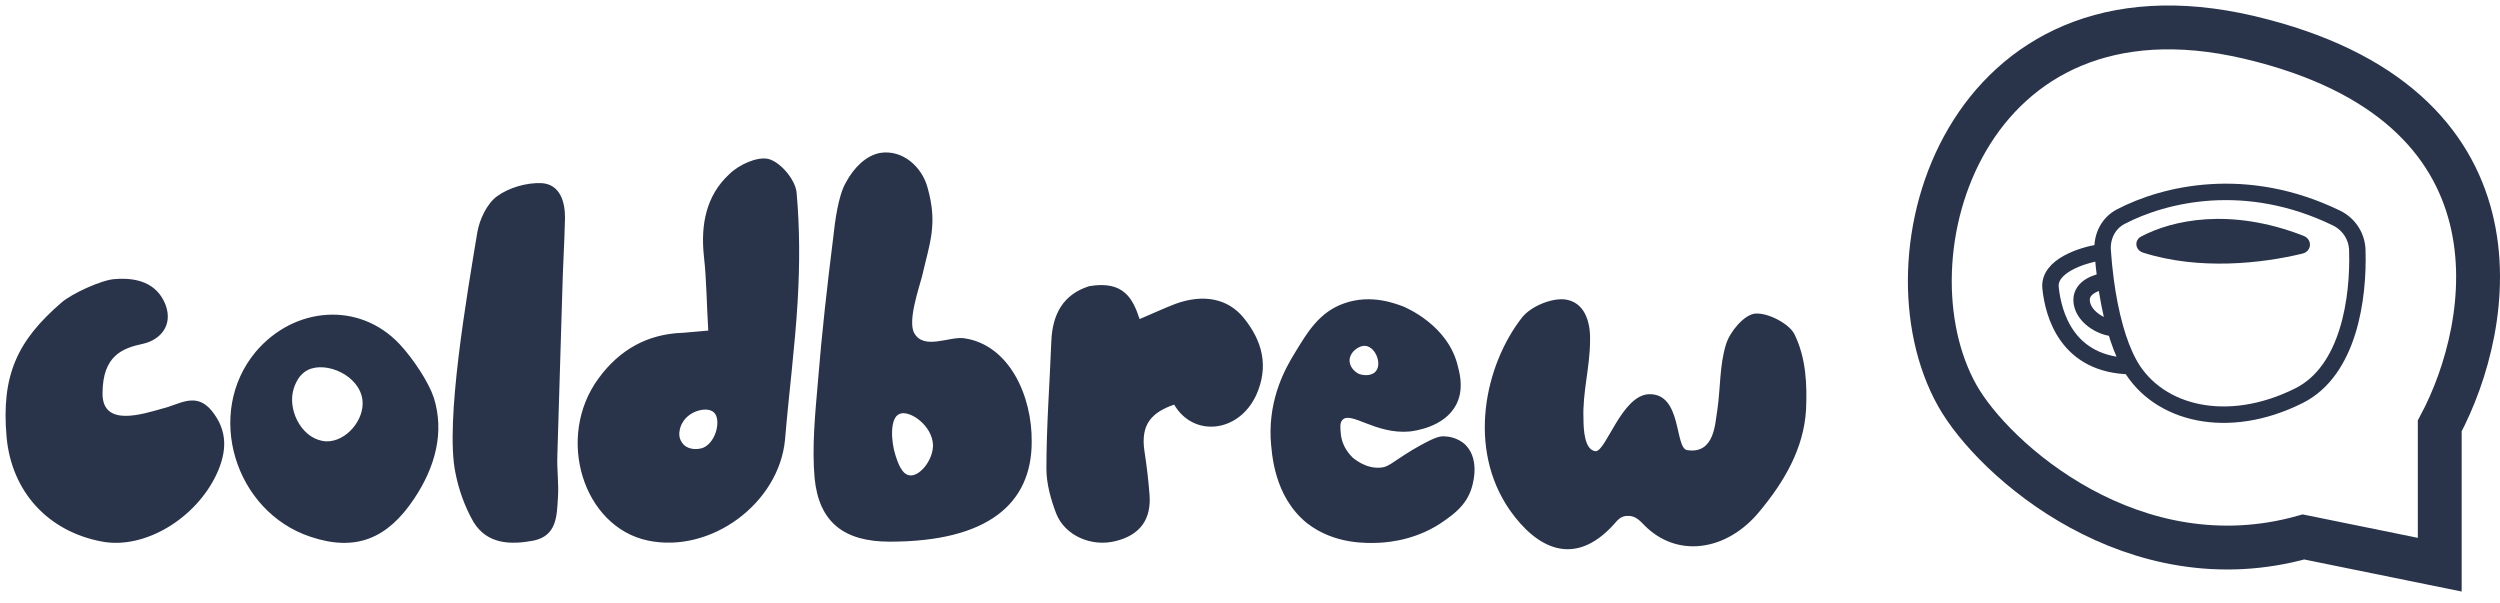 <svg width="228" height="55" viewBox="0 0 228 55" fill="none" xmlns="http://www.w3.org/2000/svg">
<path d="M19.3 37.45C20.8 39.3 20.7 41.2 19.75 43.25C17.85 47.3 13.2 50.1 9.35 49.4C4.4 48.5 1.05 44.85 0.6 39.85C0.1 34.2 1.6 31.05 5.6 27.6C6.5 26.8 9.3 25.5 10.5 25.45C12.4 25.3 14.3 25.75 15.1 27.8C15.8 29.7 14.6 31 13.05 31.35C11.2 31.75 9.35 32.4 9.35 35.9C9.35 39 13.05 37.75 14.85 37.25C16.35 36.9 17.85 35.7 19.3 37.45ZM39.557 36.25C40.557 39.4 39.707 42.6 37.757 45.5C35.357 49.1 32.457 50.35 28.307 48.95C21.407 46.65 18.657 37.7 23.307 32.1C26.807 27.95 32.757 27.45 36.457 31.4C37.757 32.8 39.107 34.9 39.557 36.25ZM29.757 40.25C31.557 40.3 33.257 38.3 33.057 36.5C32.807 34.25 29.757 32.9 28.057 33.75C27.007 34.3 26.757 35.55 26.707 35.75C26.307 37.65 27.657 40.15 29.757 40.25ZM51.53 19.85C51.48 22.15 51.33 24.4 51.28 26.65C51.13 31.65 50.98 36.6 50.83 41.55C50.78 42.85 50.98 44.15 50.88 45.45C50.78 47.05 50.78 48.85 48.68 49.3C46.58 49.7 44.43 49.65 43.18 47.6C42.38 46.2 41.83 44.65 41.53 43.1C40.58 38.45 42.58 26.95 43.53 21.2C43.73 20 44.43 18.55 45.33 17.9C46.43 17.1 48.03 16.65 49.38 16.7C51.08 16.8 51.53 18.4 51.53 19.85ZM72.644 17.5C72.944 20.8 72.944 24.15 72.744 27.5C72.494 31.7 71.944 35.9 71.594 40.1C71.044 45.9 64.844 50.5 59.094 49.3C53.144 48.05 50.644 39.85 54.594 34.5C56.494 31.9 59.044 30.45 62.294 30.35C62.894 30.3 63.544 30.25 64.594 30.15C64.444 27.75 64.444 25.55 64.194 23.35C63.894 20.5 64.394 17.85 66.494 15.9C67.394 15 69.094 14.25 70.094 14.5C71.194 14.8 72.494 16.35 72.644 17.5ZM64.094 40.85C65.344 40.35 65.794 38.2 65.094 37.6C64.494 37.05 62.844 37.45 62.244 38.55C62.194 38.6 61.644 39.6 62.194 40.35C62.594 41 63.494 41.05 64.094 40.85ZM87.941 30.85C92.041 31.45 94.141 36.1 94.091 40.3C94.091 45.9 90.141 49.4 81.141 49.4C76.991 49.4 74.691 47.65 74.291 43.6C74.041 40.75 74.341 37.75 74.591 34.85C74.941 30.45 75.441 26.05 75.991 21.65C76.141 20.25 76.441 17.85 77.141 16.65C77.891 15.25 78.991 14.2 80.241 13.95C82.341 13.6 84.091 15.25 84.591 17.1C85.541 20.45 84.791 22.15 84.091 25.2C83.841 26.2 82.741 29.3 83.391 30.4C84.291 31.95 86.591 30.65 87.941 30.85ZM82.941 43.35C83.841 43.5 85.091 42 85.091 40.6C85.041 38.8 82.941 37.35 82.041 37.75C81.141 38.1 81.241 40.25 81.691 41.6C81.891 42.2 82.241 43.25 82.941 43.35ZM113.432 29C115.132 31.1 115.732 33.4 114.582 36C112.982 39.5 108.832 39.9 107.082 36.9C105.082 37.6 103.982 38.65 104.382 41.2C104.582 42.5 104.732 43.75 104.832 45.05C105.032 47.35 103.982 48.8 101.732 49.35C99.532 49.9 97.132 48.85 96.332 46.85C95.832 45.55 95.432 44.1 95.432 42.75C95.432 38.85 95.732 35 95.882 31.1C95.982 28.7 96.932 26.85 99.332 26.1C102.532 25.55 103.332 27.3 103.932 29.1C105.232 28.55 106.182 28.1 107.232 27.7C109.732 26.8 111.982 27.2 113.432 29ZM133.681 40.6C135.081 42.05 134.231 44.5 134.131 44.75C133.631 46.1 132.631 46.85 131.781 47.45C129.381 49.2 126.781 49.45 125.781 49.5C124.631 49.55 121.681 49.65 119.181 47.7C116.181 45.25 115.981 41.4 115.881 39.95C115.731 36.2 117.281 33.5 118.081 32.2C119.181 30.4 120.281 28.45 122.631 27.65C125.081 26.8 127.281 27.7 127.981 27.95C128.181 28.05 132.131 29.65 132.981 33.5C133.181 34.25 133.481 35.65 132.781 36.95C131.681 39 128.931 39.3 128.581 39.35C125.481 39.65 123.181 37.45 122.431 38.3C122.181 38.55 122.231 39 122.281 39.55C122.381 40.75 123.131 41.5 123.381 41.75C123.531 41.85 124.531 42.75 125.881 42.65C126.631 42.6 126.831 42.25 128.781 41.05C130.831 39.85 131.331 39.75 131.781 39.8C131.931 39.8 132.931 39.85 133.681 40.6ZM124.581 31.55C123.931 31.45 123.031 32.15 123.081 32.95C123.131 33.5 123.531 33.9 123.931 34.1C124.481 34.3 125.181 34.25 125.481 33.85C126.031 33.2 125.481 31.7 124.581 31.55ZM163.663 30.5C164.713 32.65 164.813 35.05 164.713 37.35C164.513 40.9 162.713 43.95 160.463 46.65C157.513 50.25 152.963 50.95 149.963 47.9C149.613 47.55 149.163 47 148.413 47.05C147.713 47.05 147.413 47.6 147.113 47.9C143.513 51.8 140.113 49.95 137.713 46.55C133.763 40.9 135.413 33.3 138.813 28.95C139.613 27.95 141.413 27.2 142.663 27.3C144.463 27.5 145.063 29.25 145.013 31.05C145.013 33.45 144.313 35.8 144.413 38.2C144.413 39.2 144.513 41.05 145.513 41.15C146.463 41.2 147.913 36 150.413 35.95C153.413 35.9 152.713 40.85 153.863 41.05C156.413 41.45 156.413 38.5 156.613 37.45C156.913 35.45 156.813 33.3 157.413 31.4C157.763 30.25 159.063 28.7 160.063 28.6C161.263 28.5 163.213 29.55 163.663 30.5Z" fill="#29344B"/>
<path d="M222.504 38.843V51.5L210.077 48.969C194.633 53.315 181.815 41.976 178.501 36.069C171.371 23.361 179.256 -2.67 205.106 3.405C230.955 9.48 227.476 29.562 222.504 38.843Z" stroke="#29344B" stroke-width="4"/>
<path d="M210.087 21.51C203.36 18.88 198.075 20.088 195.275 21.568C194.611 21.919 194.725 22.81 195.441 23.038C200.575 24.674 206.331 24.019 209.986 23.128C210.844 22.919 210.909 21.831 210.087 21.51Z" fill="#29344B"/>
<path d="M191.442 23.034C189.882 23.281 186.812 24.266 187.009 26.236C187.255 28.699 188.533 33.281 194.297 33.391M194.297 33.391C196.86 37.752 203.145 39.348 209.666 36.087C214.22 33.81 215.128 27.16 214.986 22.795C214.946 21.545 214.209 20.43 213.084 19.884C204.843 15.883 197.402 17.68 193.409 19.761C192.281 20.35 191.678 21.57 191.762 22.84C191.817 23.678 191.906 24.626 192.04 25.62M194.297 33.391C194.247 33.306 194.198 33.219 194.151 33.132C193.643 32.193 193.234 31.091 192.905 29.93M192.04 25.62C191.307 25.702 189.841 26.162 189.841 27.344C189.841 28.822 191.66 29.93 192.905 29.93M192.04 25.62C192.229 27.025 192.507 28.522 192.905 29.93" stroke="#29344B" stroke-width="1.5"/>
</svg>
